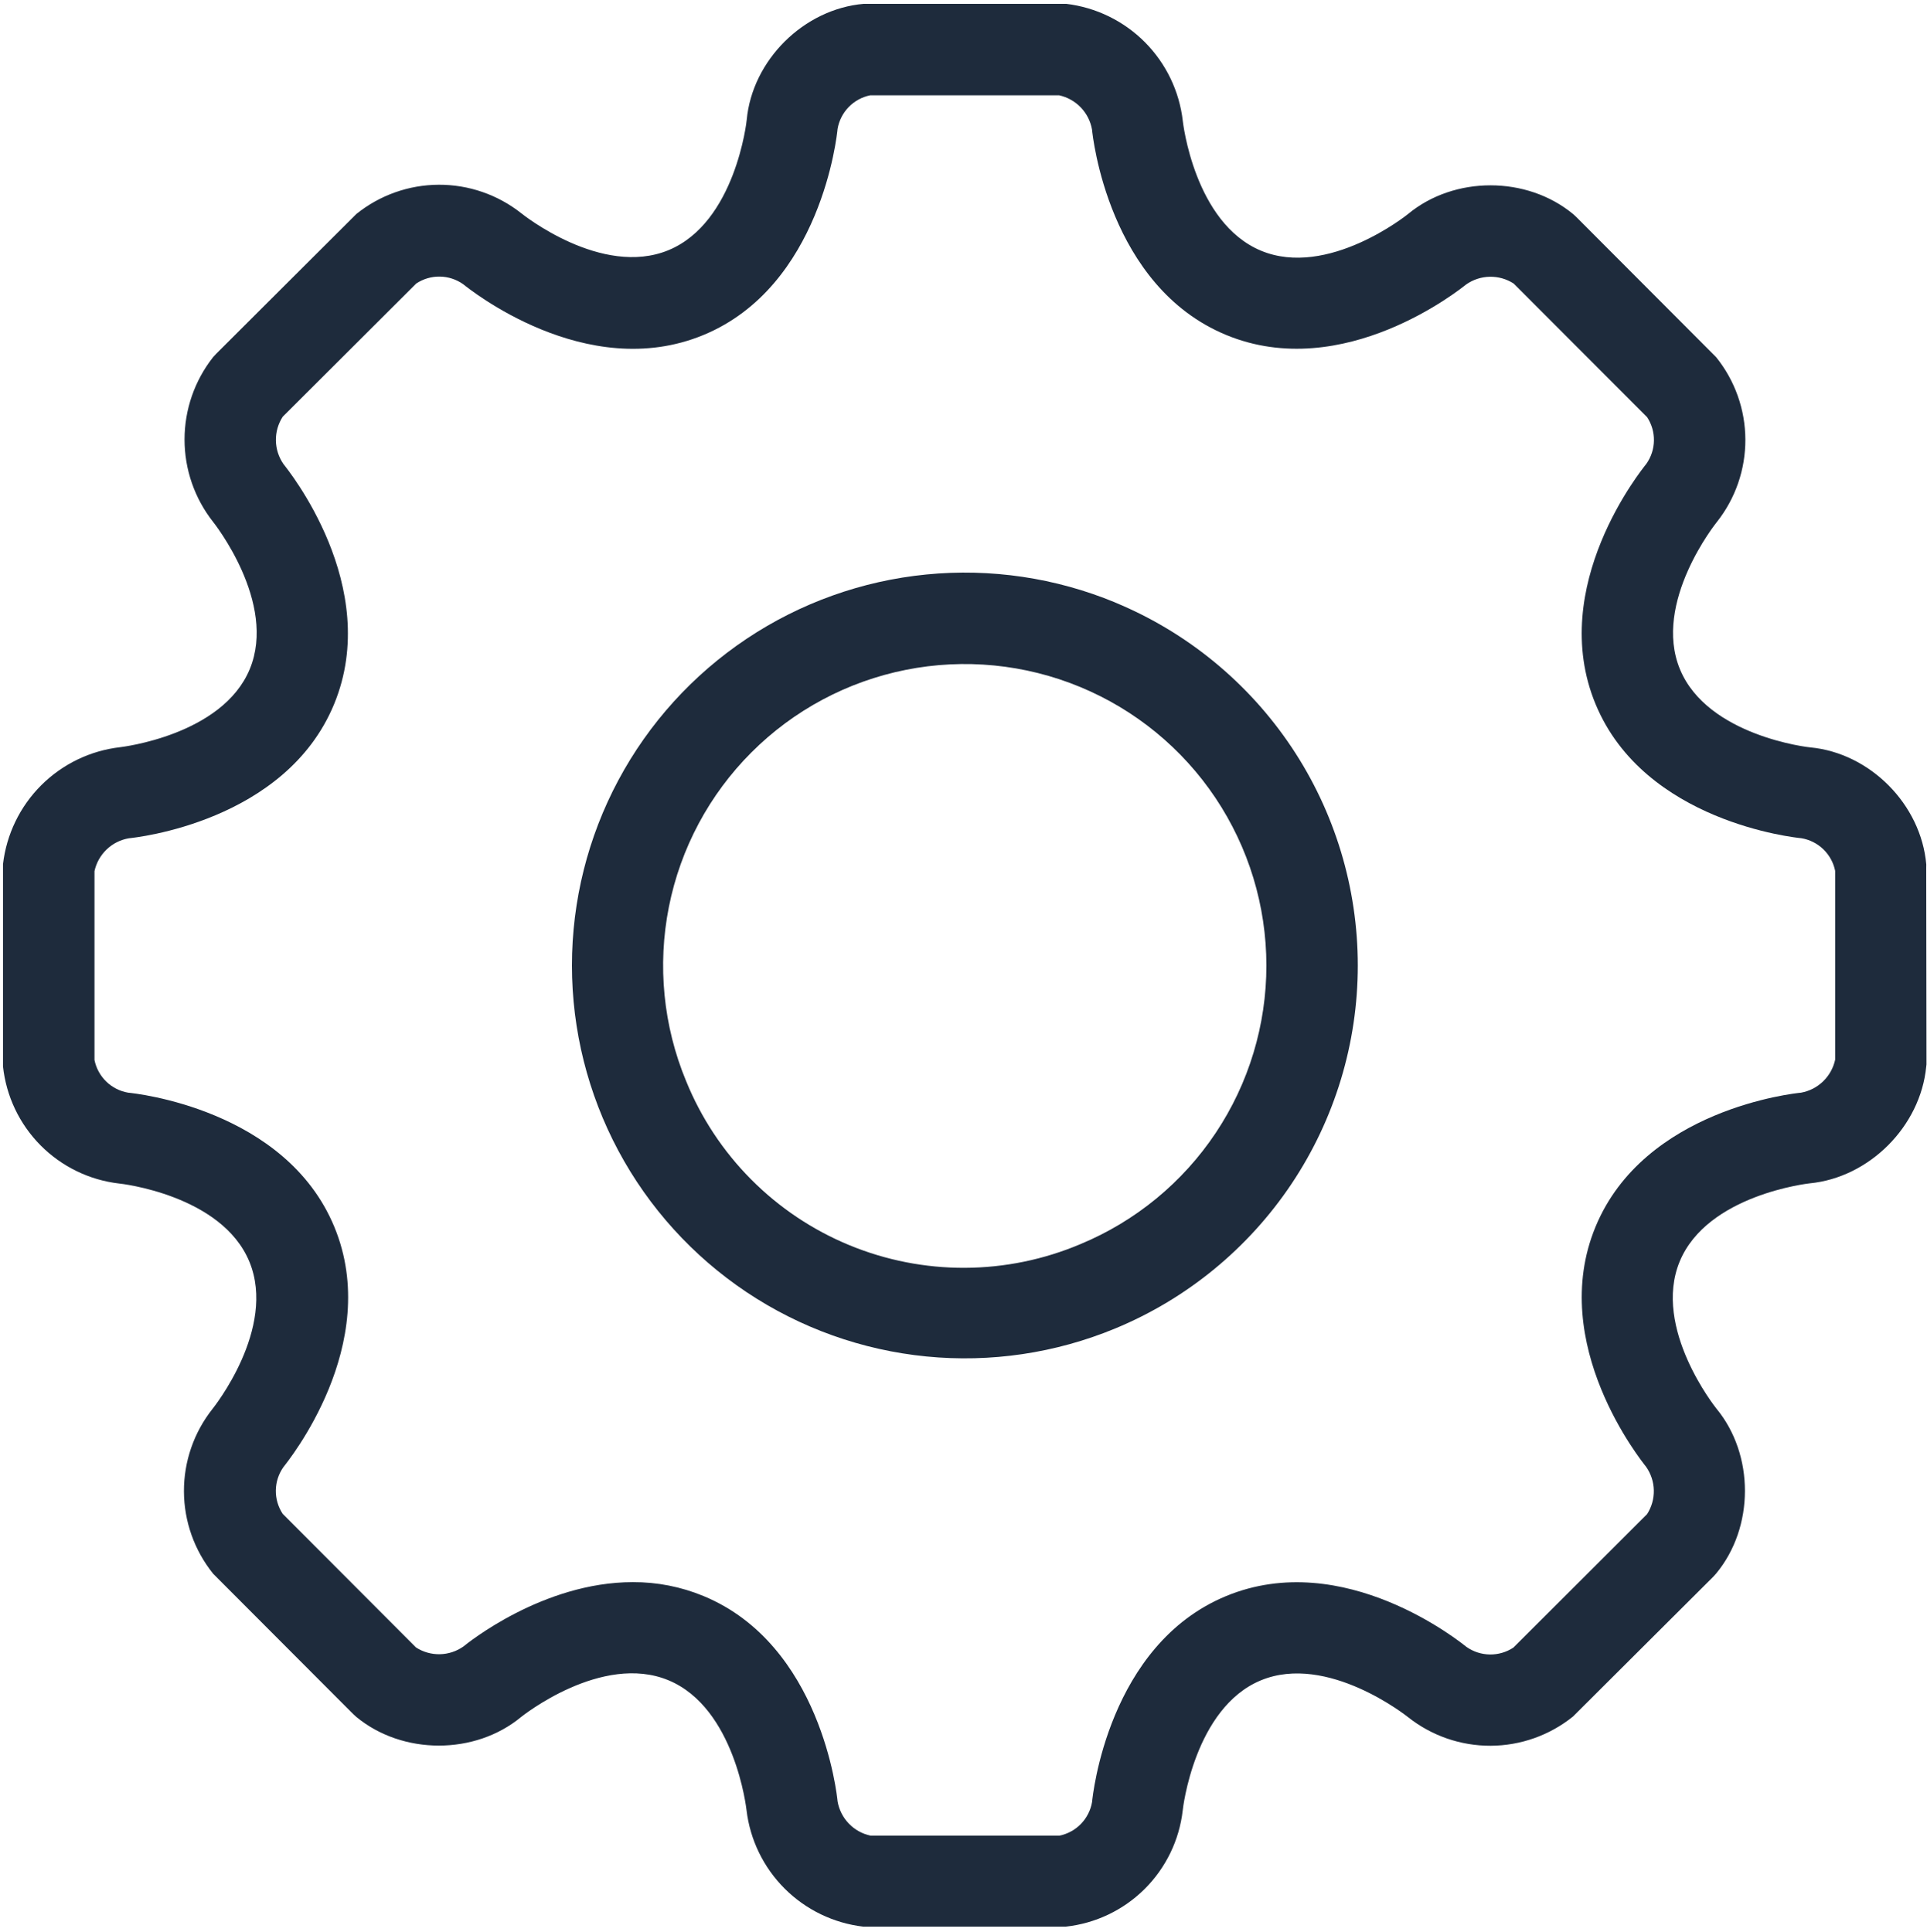 <svg width="372" height="373" viewBox="0 0 372 373" fill="none" xmlns="http://www.w3.org/2000/svg">
    <g clip-path="url(#clip0_613_1755)">
        <path d="M371.86 166.92C370.86 155.33 361 145.39 349.46 144.31C349.26 144.31 329.65 142.13 324.31 129.23C318.97 116.33 331.31 100.94 331.42 100.81C335.015 96.274 336.96 90.65 336.936 84.862C336.913 79.074 334.922 73.467 331.29 68.96L304.29 41.89L303.67 41.32C294.74 33.95 280.75 33.93 271.82 41.32C271.68 41.45 256.3 53.78 243.42 48.4C230.54 43.02 228.35 23.52 228.34 23.4C227.689 17.638 225.111 12.265 221.023 8.152C216.935 4.038 211.578 1.427 205.82 0.74L205.39 0.74H167.51H166.75C155.16 1.74 145.23 11.61 144.15 23.14C144.15 23.34 141.98 42.95 129.06 48.3C116.14 53.65 100.78 41.3 100.65 41.19C96.112 37.594 90.487 35.649 84.697 35.672C78.908 35.696 73.298 37.688 68.79 41.32L41.73 68.32L41.16 68.93C37.576 73.468 35.626 79.082 35.626 84.865C35.626 90.648 37.576 96.262 41.16 100.8C41.28 100.96 53.53 116.36 48.22 129.19C42.91 142.02 23.33 144.25 23.22 144.27C17.45 144.927 12.073 147.517 7.962 151.618C3.851 155.72 1.25 161.092 0.58 166.86L0.58 167.28V205.16V205.92C1.199 211.668 3.752 217.036 7.823 221.143C11.893 225.249 17.237 227.85 22.98 228.52C23.18 228.52 42.8 230.69 48.14 243.61C53.48 256.53 41.14 271.89 41.03 272.03C37.434 276.565 35.487 282.19 35.511 287.978C35.535 293.766 37.527 299.374 41.16 303.88L68.16 330.94L68.78 331.51C77.72 338.89 91.72 338.9 100.62 331.51C100.78 331.38 116.16 319.1 129.03 324.43C141.9 329.76 144.09 349.32 144.11 349.49C144.79 355.232 147.385 360.577 151.477 364.663C155.568 368.749 160.917 371.337 166.66 372.01H167.08H204.95H205.72C211.475 371.39 216.847 368.83 220.954 364.752C225.061 360.674 227.659 355.32 228.32 349.57C228.32 349.37 230.55 329.77 243.41 324.45C256.27 319.13 271.68 331.45 271.81 331.55C276.343 335.149 281.966 337.099 287.754 337.079C293.543 337.059 299.152 335.07 303.66 331.44L330.74 304.44L331.3 303.82C338.69 294.89 338.7 280.89 331.35 271.98C331.22 271.82 318.93 256.46 324.26 243.57C329.59 230.68 349.17 228.51 349.33 228.49C360.85 227.39 370.74 217.49 371.85 205.95L371.9 205.52L371.85 167.63L371.86 166.92ZM347.69 210.98C346.46 211.09 317.43 214.14 308.02 236.85C298.61 259.56 317.02 282.24 317.76 283.2C318.704 284.532 319.227 286.117 319.263 287.749C319.299 289.382 318.845 290.988 317.96 292.36L292.15 318.13C290.8 319.019 289.214 319.481 287.599 319.456C285.983 319.431 284.412 318.92 283.09 317.99C282.09 317.2 259.45 298.76 236.69 308.18C213.93 317.6 210.93 346.74 210.82 347.94C210.549 349.534 209.8 351.009 208.674 352.169C207.547 353.33 206.096 354.121 204.51 354.44H168.05C166.451 354.096 164.992 353.281 163.858 352.102C162.725 350.923 161.97 349.431 161.69 347.82C161.58 346.59 158.53 317.57 135.81 308.17C131.484 306.378 126.843 305.466 122.16 305.49C104.79 305.49 90.24 317.28 89.48 317.9C88.147 318.846 86.56 319.371 84.926 319.406C83.291 319.442 81.683 318.987 80.31 318.1L54.58 292.31C53.687 290.964 53.222 289.379 53.247 287.763C53.272 286.148 53.786 284.578 54.72 283.26C55.5 282.26 73.96 259.6 64.53 236.86C55.1 214.12 25.98 211.09 24.74 210.98C23.146 210.708 21.671 209.96 20.511 208.834C19.351 207.707 18.559 206.255 18.24 204.67V168.21C18.586 166.611 19.402 165.152 20.583 164.02C21.765 162.889 23.258 162.136 24.87 161.86C26.07 161.74 55.08 158.74 64.49 135.98C73.9 113.22 55.49 90.59 54.74 89.63C53.804 88.291 53.289 86.703 53.26 85.069C53.232 83.436 53.691 81.831 54.58 80.46L80.36 54.74C81.707 53.845 83.294 53.379 84.912 53.404C86.529 53.429 88.101 53.943 89.42 54.88C90.42 55.67 113.09 74.09 135.81 64.68C158.53 55.27 161.58 26.12 161.69 24.88C161.965 23.289 162.715 21.819 163.841 20.663C164.968 19.506 166.417 18.717 168 18.4H204.45C206.048 18.746 207.507 19.56 208.64 20.739C209.773 21.919 210.529 23.409 210.81 25.02C210.93 26.25 213.98 55.27 236.69 64.67C259.4 74.07 282.09 55.67 283.03 54.93C284.368 53.989 285.957 53.469 287.593 53.437C289.228 53.405 290.836 53.862 292.21 54.75L317.97 80.55C318.852 81.891 319.311 83.466 319.286 85.072C319.261 86.677 318.754 88.237 317.83 89.55C317.04 90.55 298.59 113.2 308.02 135.96C317.45 158.72 346.58 161.74 347.77 161.85C349.363 162.121 350.837 162.868 351.997 163.992C353.157 165.117 353.95 166.566 354.27 168.15V204.61C353.926 206.204 353.118 207.659 351.947 208.793C350.775 209.927 349.294 210.688 347.69 210.98V210.98Z"
              fill="#1E2B3C"/>
        <path d="M215.29 116.33C203.765 111.558 191.24 109.702 178.826 110.926C166.412 112.15 154.492 116.417 144.12 123.348C133.749 130.279 125.246 139.661 119.367 150.662C113.487 161.664 110.411 173.946 110.411 186.42C110.411 198.894 113.487 211.176 119.367 222.178C125.246 233.179 133.749 242.561 144.12 249.492C154.492 256.423 166.412 260.69 178.826 261.914C191.24 263.138 203.765 261.282 215.29 256.51V256.51C229.151 250.768 240.999 241.045 249.334 228.57C257.669 216.095 262.118 201.428 262.118 186.425C262.118 171.421 257.669 156.755 249.334 144.28C240.999 131.805 229.151 122.082 215.29 116.34V116.33ZM132.45 208.74C128.041 198.103 126.885 186.397 129.128 175.102C131.371 163.808 136.912 153.432 145.051 145.287C153.19 137.141 163.561 131.592 174.854 129.339C186.146 127.087 197.853 128.234 208.494 132.634C219.135 137.034 228.232 144.49 234.636 154.06C241.04 163.63 244.463 174.883 244.473 186.398C244.482 197.913 241.077 209.172 234.688 218.752C228.3 228.332 219.214 235.803 208.58 240.22C201.521 243.21 193.939 244.766 186.273 244.799C178.607 244.832 171.012 243.34 163.928 240.411C156.844 237.482 150.413 233.173 145.009 227.736C139.605 222.299 135.336 215.842 132.45 208.74V208.74Z"
              fill="#1E2B3C"/>
    </g>
    <defs>
        <clipPath id="clip0_613_1755">
            <rect width="371.36" height="371.35" fill="white" transform="translate(0.58 0.74)"/>
        </clipPath>
    </defs>
</svg>

